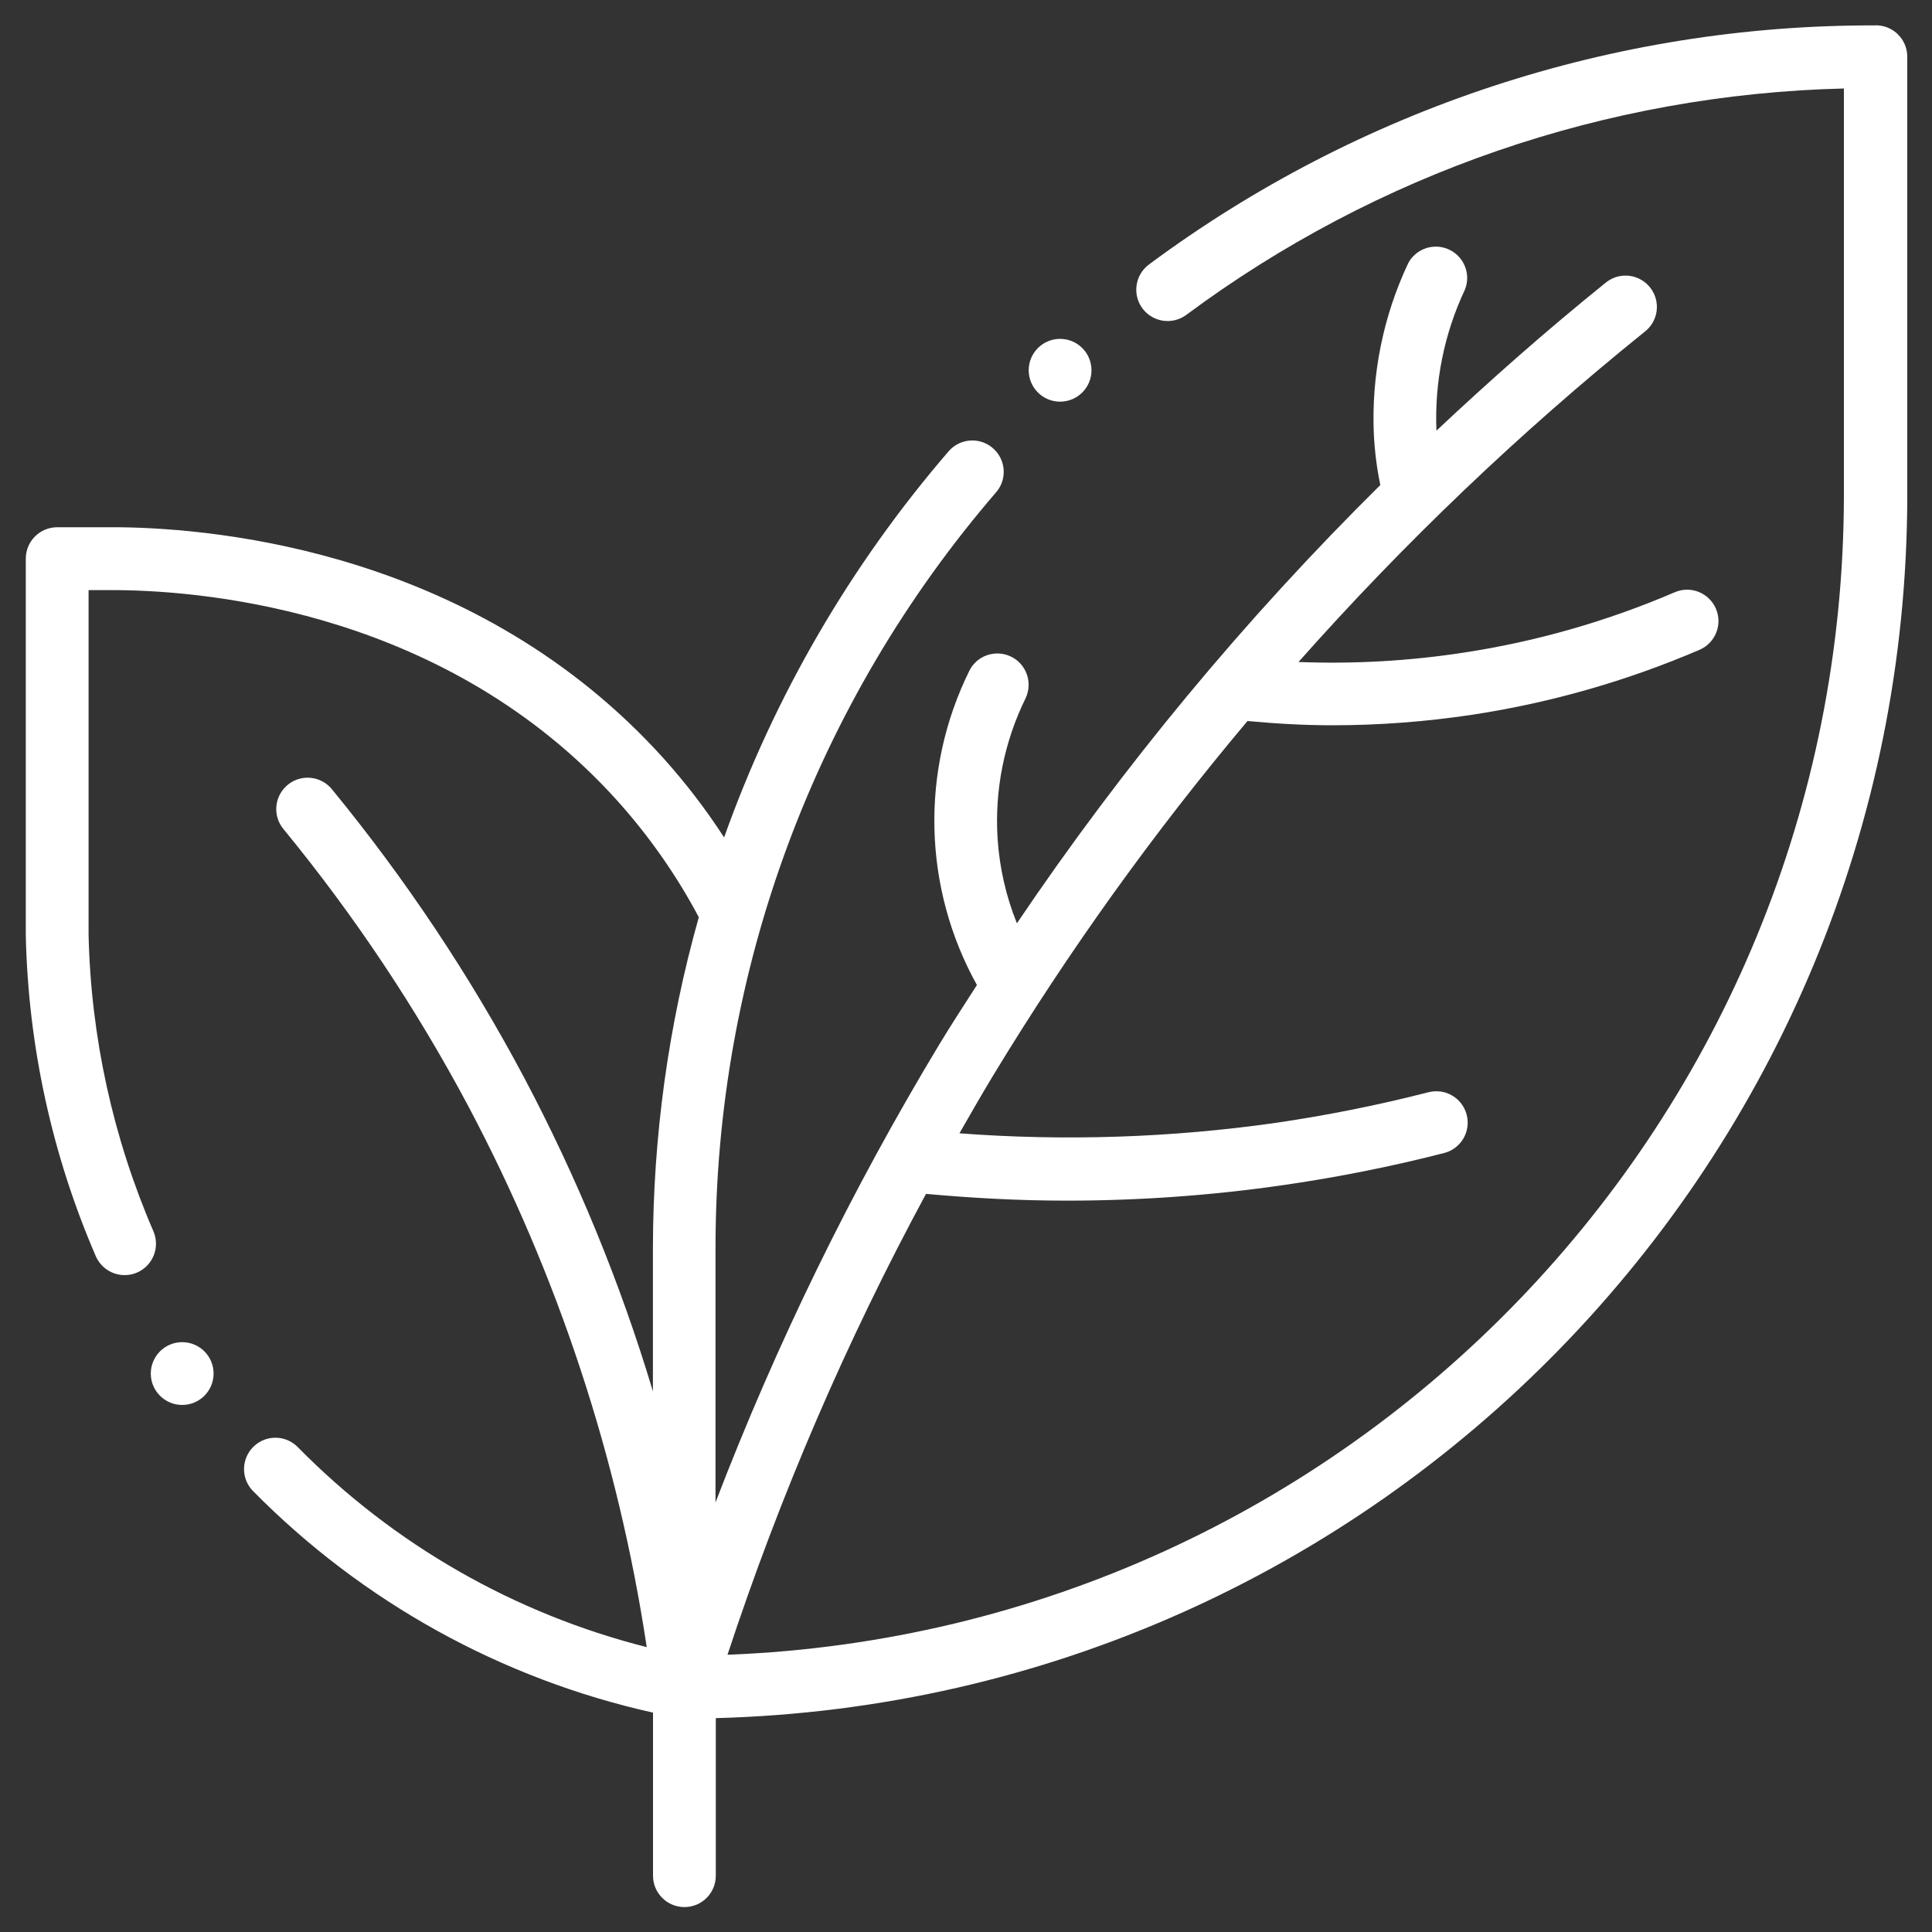 <?xml version="1.0" encoding="UTF-8"?>
<svg id="Layer_1" data-name="Layer 1" xmlns="http://www.w3.org/2000/svg" viewBox="0 0 200 200">
  <rect x="0" y="0" width="200" height="200" fill="#333333" stroke="none"/>
  <defs>
    <style>
      .cls-1 {
        fill: #fff;
      }
    </style>
  </defs>
  <g id="Icons">
    <g id="Leaves">
      <path class="cls-1" d="M194.13,2.63c-27.08-.08-53.45,8.61-75.19,24.75-1.44,1.07-1.74,3.1-.68,4.54,1.07,1.44,3.1,1.74,4.54.68,19.73-14.66,43.51-22.84,68.08-23.44v42.15c-.08,64.53-51.09,117.49-115.57,119.99,5.43-16.48,12.3-32.45,20.55-47.71,4.85.44,9.7.7,14.55.7,7.54,0,15.06-.54,22.52-1.62,5.58-.81,11.11-1.91,16.57-3.31,1.74-.45,2.78-2.22,2.33-3.96-.45-1.74-2.22-2.78-3.96-2.33-5.23,1.34-10.54,2.4-15.88,3.18-10.82,1.53-21.77,1.89-32.67,1.07,1.13-1.98,2.27-3.96,3.45-5.92,7.83-12.92,16.65-25.21,26.37-36.76,2.92.27,5.84.44,8.79.44,4.85,0,9.68-.37,14.48-1.09,8.09-1.23,15.99-3.49,23.52-6.72,1.65-.71,2.41-2.62,1.7-4.26-.71-1.65-2.62-2.41-4.26-1.7-7.01,3.01-14.38,5.12-21.92,6.26-5.63.86-11.34,1.18-17.03.96,10.96-12.36,22.93-23.78,35.79-34.15,1.44-1.07,1.74-3.1.67-4.54-1.07-1.44-3.1-1.74-4.54-.67-.07.05-.14.11-.2.16-6.04,4.87-11.83,9.98-17.44,15.25-.21-5.03.8-10.03,2.94-14.58.68-1.66-.12-3.55-1.78-4.23-1.53-.62-3.28,0-4.07,1.45-2.62,5.54-3.84,11.63-3.57,17.75.09,1.76.31,3.51.67,5.24-14,13.85-26.61,29.05-37.62,45.37-1.13-2.8-1.8-5.75-2-8.76-.32-5.03.69-10.06,2.92-14.58.74-1.63.03-3.56-1.6-4.3-1.56-.71-3.41-.09-4.21,1.43-5.13,10.33-4.85,22.52.75,32.6-1.3,2.03-2.62,4.04-3.87,6.11-9.11,15.1-16.87,30.98-23.19,47.45v-26.29c-.02-28.76,10.31-56.57,29.1-78.34,1.14-1.39.93-3.43-.46-4.57-1.33-1.09-3.29-.95-4.45.32-10.18,11.79-18.08,25.37-23.3,40.04-1.88-2.9-3.99-5.65-6.3-8.22-19.16-21.22-45.79-23.78-56.38-23.89h-6.36c-1.79,0-3.25,1.45-3.25,3.25v39c.25,11.44,2.71,22.72,7.25,33.22.52,1.18,1.69,1.95,2.98,1.95.45,0,.89-.09,1.3-.27,1.64-.72,2.39-2.63,1.68-4.27,0,0,0,0,0,0-4.19-9.69-6.47-20.11-6.71-30.67v-35.7h3.08c9.7.1,34.16,2.43,51.61,21.75,3.31,3.68,6.16,7.74,8.48,12.11-3.15,11.16-4.74,22.7-4.75,34.3v14.78c-3.38-11.25-7.86-22.15-13.36-32.53-5.61-10.55-12.26-20.51-19.83-29.75-1.11-1.41-3.15-1.66-4.56-.55s-1.66,3.15-.55,4.56c.03.04.06.08.09.11,7.3,8.9,13.71,18.51,19.12,28.68,9.26,17.48,15.5,36.4,18.45,55.96-13.69-3.46-26.18-10.61-36.09-20.67-1.24-1.3-3.29-1.35-4.59-.11-1.3,1.24-1.35,3.29-.11,4.59.02.02.03.03.05.05,11.31,11.46,25.68,19.42,41.39,22.92v16.88c0,1.79,1.45,3.25,3.25,3.25s3.25-1.45,3.25-3.25v-16.31c68.58-1.82,123.25-57.9,123.34-126.5V5.87c0-1.79-1.45-3.25-3.25-3.25Z"/>
      <circle class="cls-1" cx="18.86" cy="142.19" r="3.25"/>
      <circle class="cls-1" cx="109.74" cy="38.33" r="3.25"/>
    </g>
  </g>
</svg>